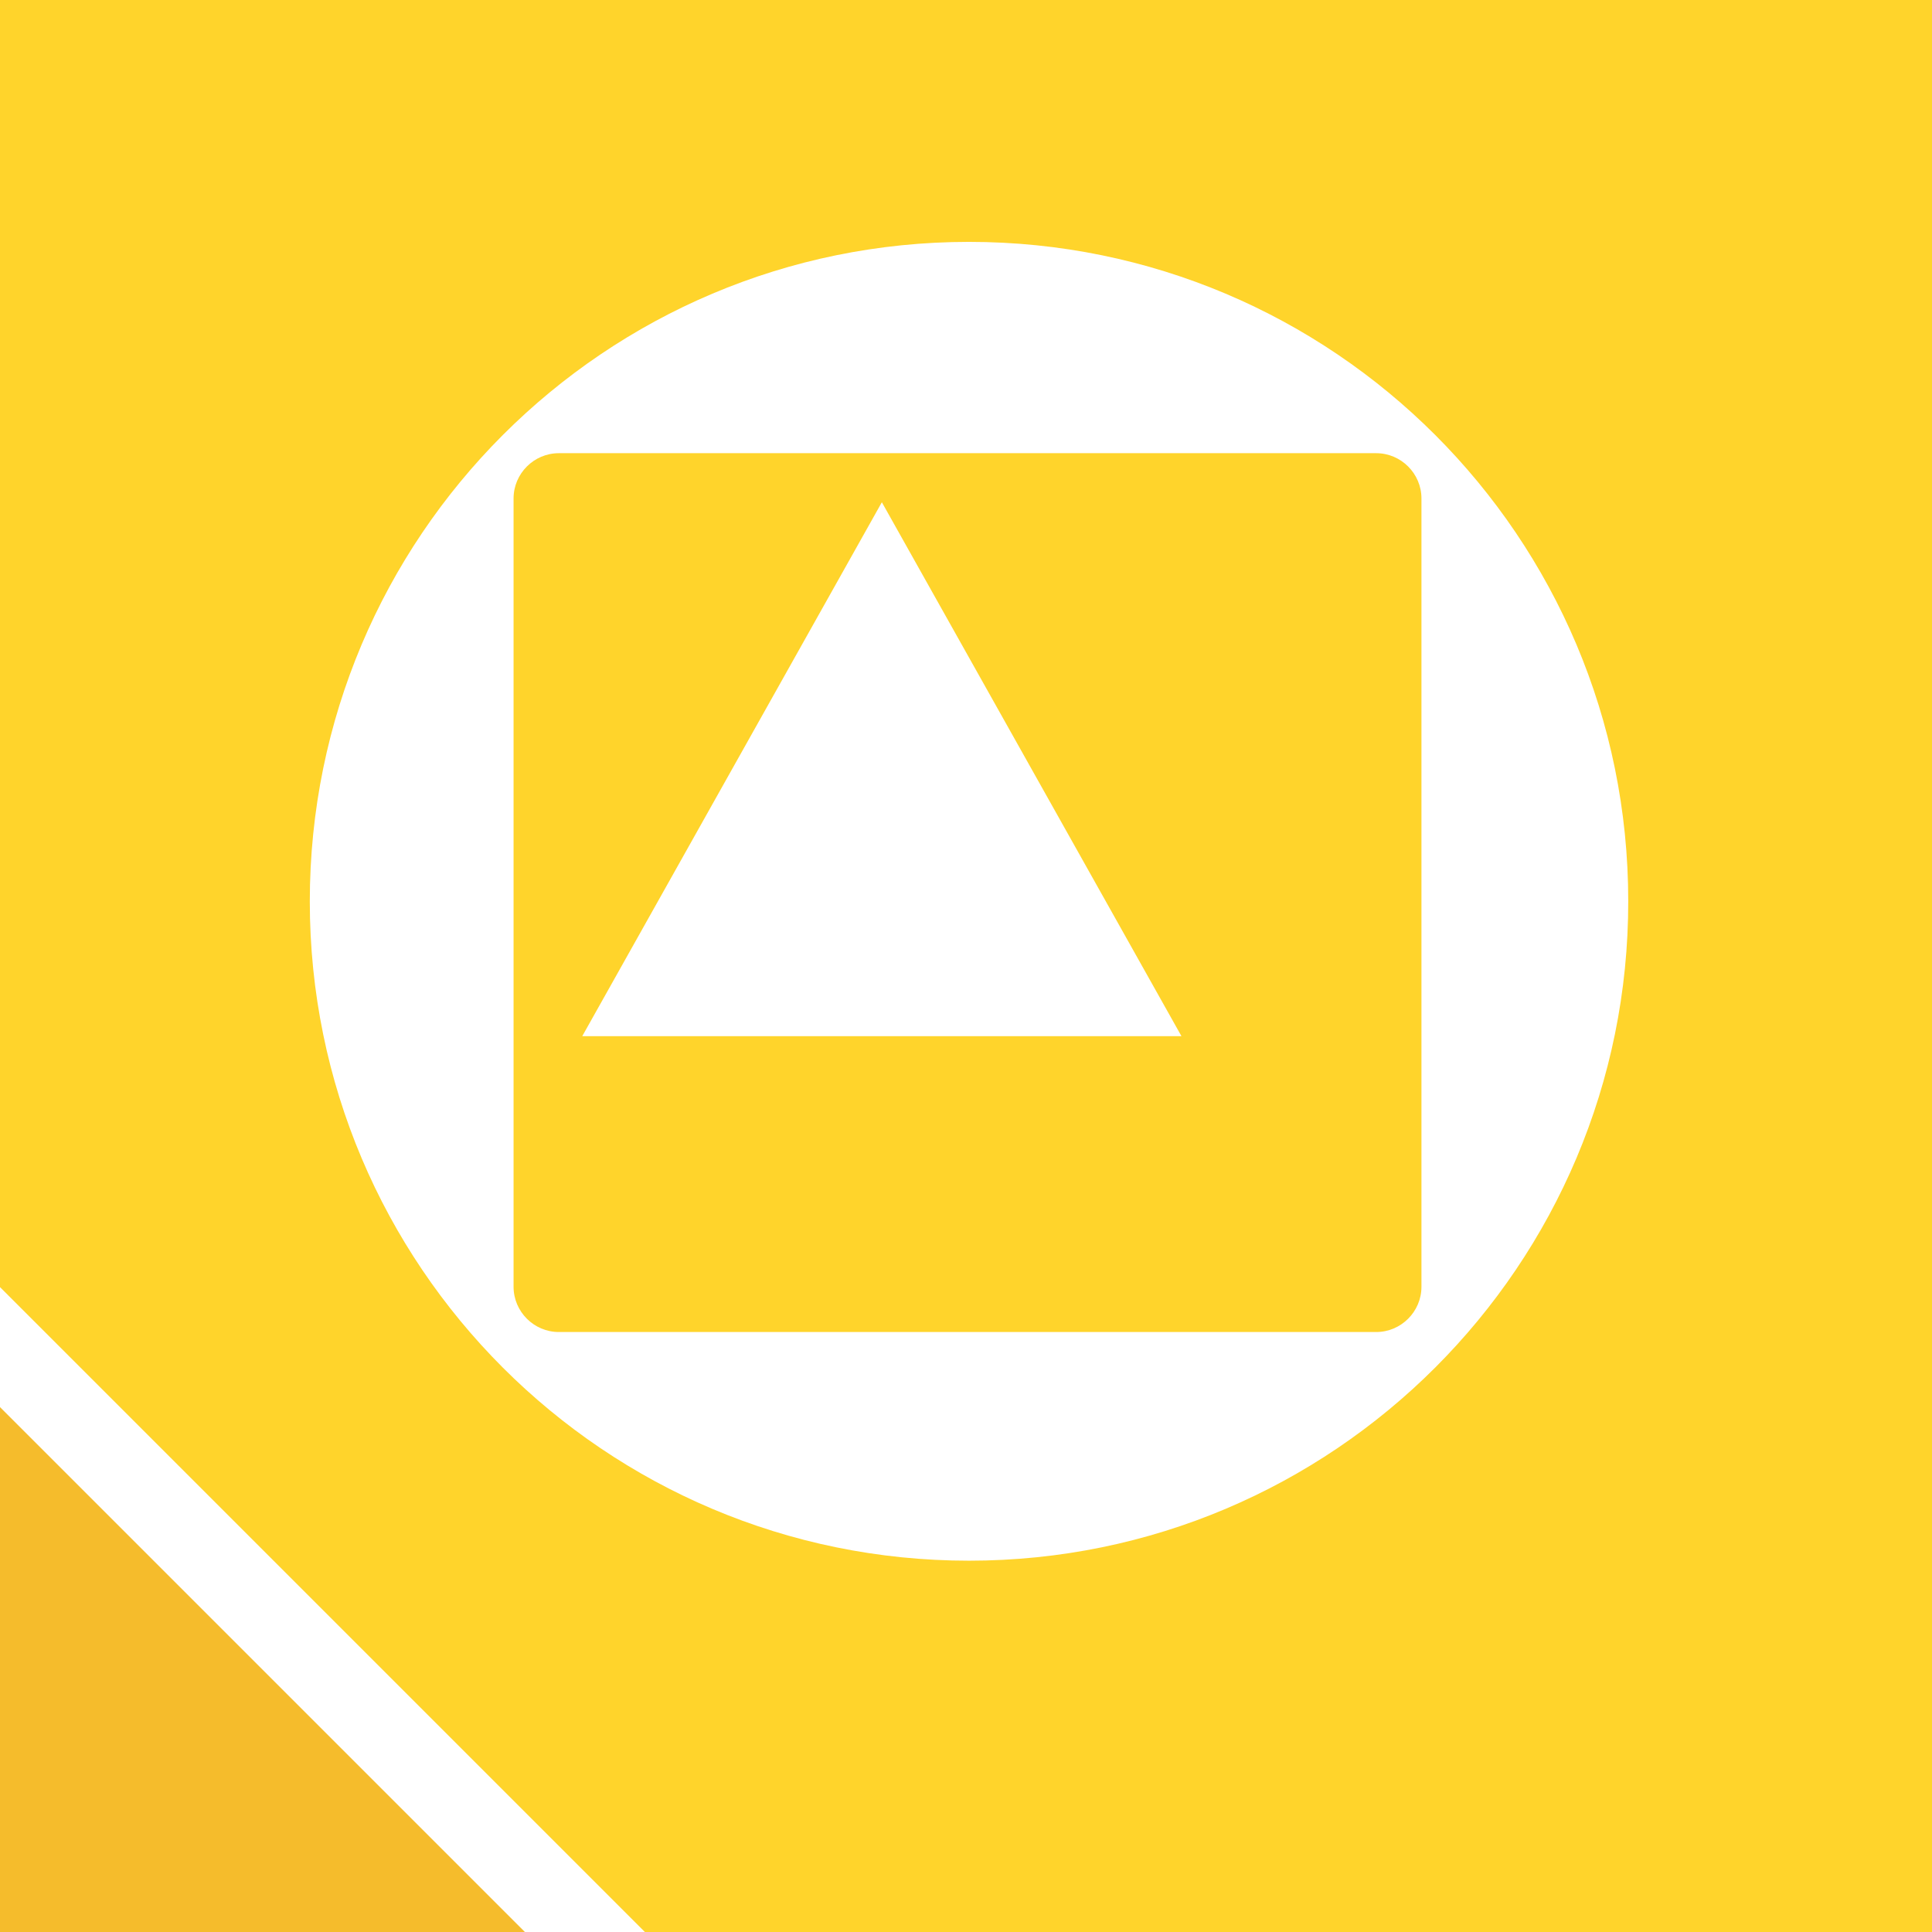 <svg xmlns="http://www.w3.org/2000/svg" width="512" height="512" viewBox="0 0 512 512"><style>.a{fill:#FFD42B;}</style><path d="M364.7 120.1H148.1c-6.6 0-12 5.4-12 12v208.9c0 6.6 5.4 12 12 12h216.6c6.6 0 12-5.4 12-12V132.1C376.7 125.5 371.3 120.1 364.7 120.1zM154.3 274.6l79.4-141.5 79.4 141.5H154.3z" class="a"/><polygon points="0 372.9 0 512 139.1 512 " fill="#F5BC2C"/><path d="M0 0v341.1L170.9 512H512V0H0zM256.8 413.6c-96.5 0-174.7-78.2-174.7-174.7C82.1 142.3 160.3 64.1 256.8 64.1c96.5 0 174.7 78.2 174.7 174.7C431.6 335.3 353.3 413.6 256.8 413.6z" class="a"/></svg>